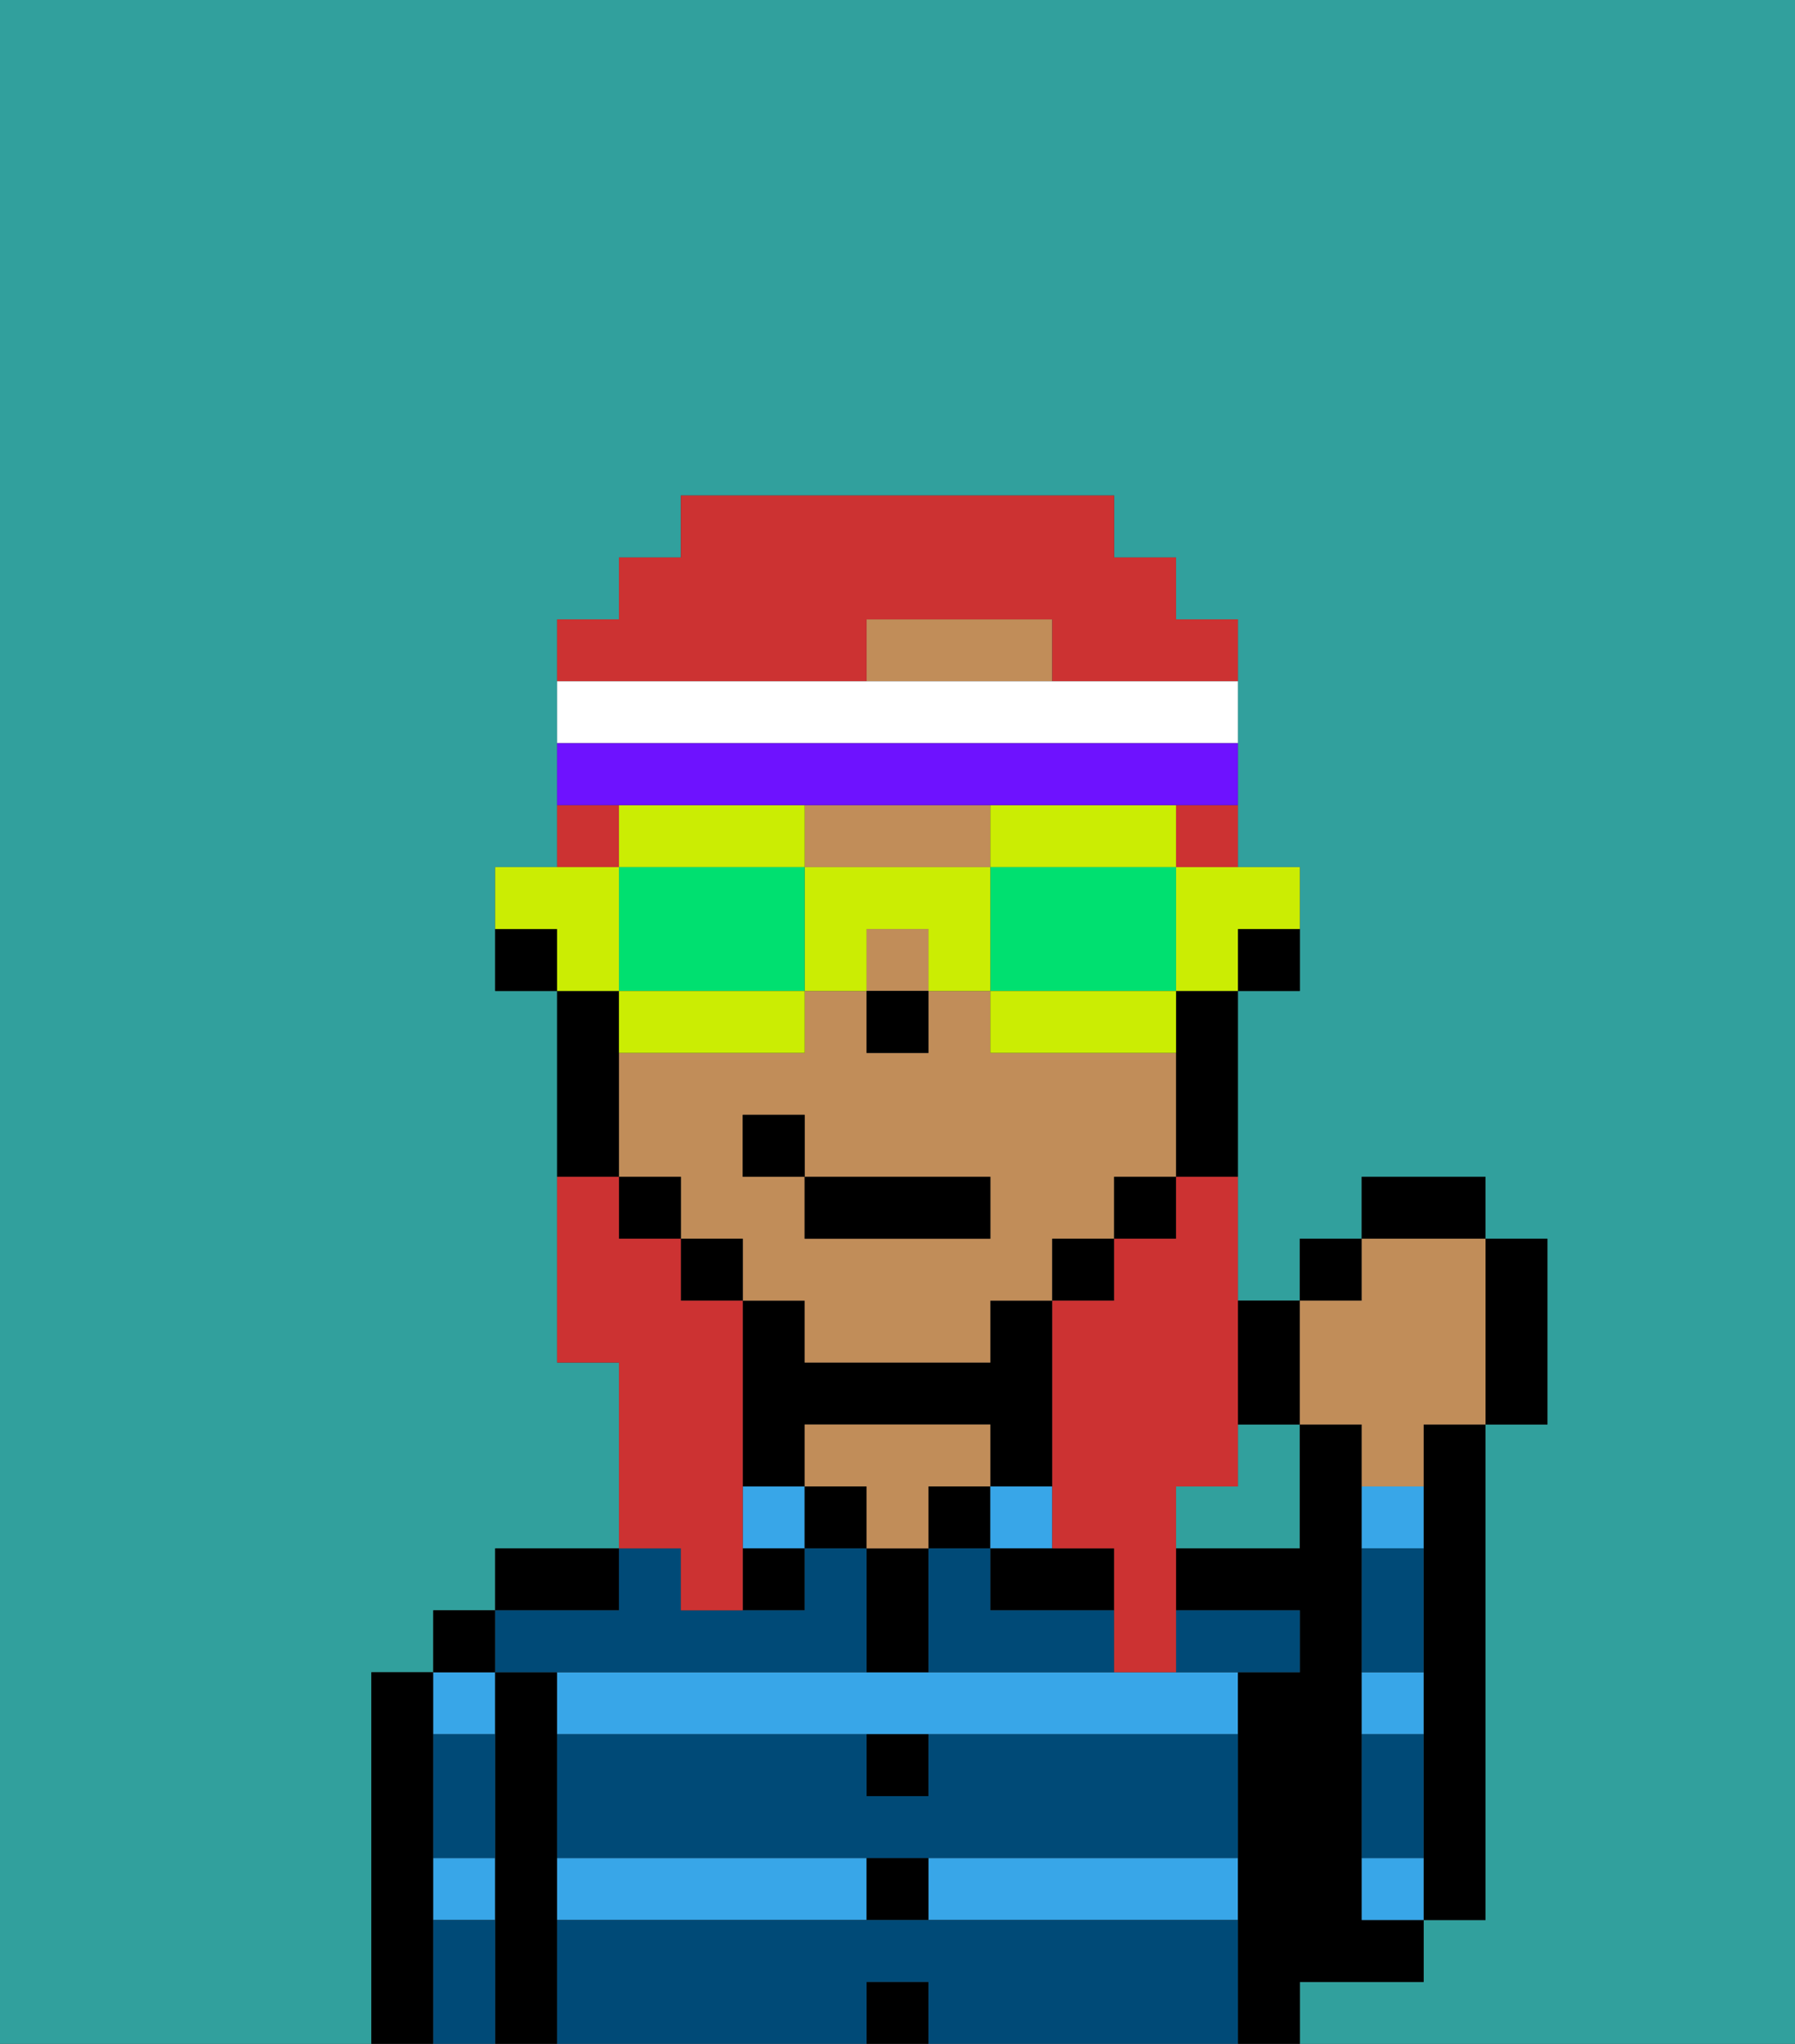 <svg xmlns="http://www.w3.org/2000/svg" viewBox="0 0 29 33"><rect x="0" y="0" width="29" height="33" fill="#333333" stroke="none"/><defs><style>polygon,rect,path{shape-rendering:crispedges;}.ab242-1{fill:#31a09d;}.ab242-2{fill:#000000;}.ab242-3{fill:#38a6e8;}.ab242-4{fill:#c18d59;}.ab242-5{fill:#004a77;}.ab242-6{fill:#cc3232;}.ab242-7{fill:#cbed03;}.ab242-8{fill:#00e070;}.ab242-9{fill:#ffffff;}.ab242-10{fill:#6e12ff;}</style></defs><path class="ab242-1" d="M0,33H6V27H7V26H8V25h2V22H9V16H8V14H9V10h1V9h1V8h7V9h1v1h1v4h1v2H20v5h1V20h1V19h2v1h1v3H24v8H23v1H21v1h8V0H0Z"/><path class="ab242-1" d="M20,24H19v1h2V23H20Z"/><path class="ab242-2" d="M23,24v7h1V23H23Z"/><path class="ab242-2" d="M7,30V27H6v6H7V30Z"/><path class="ab242-3" d="M8,28V27H7v1Z"/><path class="ab242-3" d="M7,31H8V30H7Z"/><rect class="ab242-2" x="7" y="26" width="1" height="1"/><path class="ab242-2" d="M9,30V27H8v6H9V30Z"/><rect class="ab242-3" x="15" y="30" width="5" height="1"/><path class="ab242-3" d="M18,27H9v1H20V27H18Z"/><path class="ab242-3" d="M9,30v1h5V30Z"/><path class="ab242-2" d="M10,25H8v1h2Z"/><rect class="ab242-3" x="12" y="24" width="1" height="1"/><rect class="ab242-2" x="12" y="25" width="1" height="1"/><path class="ab242-2" d="M13,23h3v1h1V21H16v1H13V21H12v3h1Z"/><rect class="ab242-2" x="13" y="24" width="1" height="1"/><rect class="ab242-2" x="14" y="32" width="1" height="1"/><rect class="ab242-2" x="14" y="30" width="1" height="1"/><path class="ab242-2" d="M15,29V28H14v1Z"/><path class="ab242-2" d="M15,26V25H14v2h1Z"/><rect class="ab242-2" x="15" y="24" width="1" height="1"/><path class="ab242-4" d="M15,24h1V23H13v1h1v1h1Z"/><rect class="ab242-3" x="16" y="24" width="1" height="1"/><path class="ab242-2" d="M16,26h2V25H16Z"/><path class="ab242-2" d="M22,32h1V31H22V23H21v2H19v1h2v1H20v6h1V32Z"/><path class="ab242-3" d="M22,30v1h1V30Z"/><path class="ab242-3" d="M23,27H22v1h1Z"/><path class="ab242-3" d="M23,24H22v1h1Z"/><path class="ab242-5" d="M15,31H9v2h5V32h1v1h5V31Z"/><path class="ab242-5" d="M15,29H14V28H9v2H20V28H15Z"/><path class="ab242-5" d="M9,27h5V25H13v1H11V25H10v1H8v1Z"/><path class="ab242-5" d="M16,25H15v2h3V26H16Z"/><path class="ab242-5" d="M20,27h1V26H19v1Z"/><path class="ab242-5" d="M23,29V28H22v2h1Z"/><path class="ab242-5" d="M23,26V25H22v2h1Z"/><path class="ab242-5" d="M7,31v2H8V31Z"/><path class="ab242-5" d="M7,29v1H8V28H7Z"/><path class="ab242-2" d="M20,16h1V15H20Z"/><path class="ab242-4" d="M13,22h3V21h1V20h1V19h1V17H16V16H15v1H14V16H13v1H10v2h1v1h1v1h1Zm-1-3V18h1v1h3v1H13V19Z"/><path class="ab242-4" d="M14,14h2V13H13v1Z"/><rect class="ab242-4" x="14" y="15" width="1" height="1"/><path class="ab242-4" d="M16,10H14v1h3V10Z"/><path class="ab242-2" d="M19,17v2h1V16H19Z"/><rect class="ab242-2" x="18" y="19" width="1" height="1"/><rect class="ab242-2" x="17" y="20" width="1" height="1"/><rect class="ab242-2" x="11" y="20" width="1" height="1"/><rect class="ab242-2" x="10" y="19" width="1" height="1"/><path class="ab242-2" d="M10,18V16H9v3h1Z"/><path class="ab242-2" d="M8,15v1H9V15Z"/><rect class="ab242-2" x="14" y="16" width="1" height="1"/><rect class="ab242-2" x="13" y="19" width="3" height="1"/><rect class="ab242-2" x="12" y="18" width="1" height="1"/><path class="ab242-2" d="M21,23V21H20v2Z"/><rect class="ab242-2" x="21" y="20" width="1" height="1"/><rect class="ab242-2" x="22" y="19" width="2" height="1"/><path class="ab242-2" d="M24,23h1V20H24v3Z"/><path class="ab242-4" d="M22,23v1h1V23h1V20H22v1H21v2Z"/><path class="ab242-6" d="M19,20H18v1H17v4h1v2h1V24h1V19H19Z"/><path class="ab242-6" d="M19,14h1V13H19Z"/><path class="ab242-6" d="M14,11V10h3v1h3V10H19V9H18V8H11V9H10v1H9v1h5Z"/><path class="ab242-6" d="M10,13H9v1h1Z"/><path class="ab242-6" d="M11,26h1V21H11V20H10V19H9v3h1v3h1Z"/><path class="ab242-7" d="M19,15v1h1V15h1V14H19Z"/><path class="ab242-7" d="M17,14h2V13H16v1Z"/><path class="ab242-8" d="M16,14v2h3V14H16Z"/><path class="ab242-7" d="M16,16v1h3V16H16Z"/><path class="ab242-7" d="M14,14H13v2h1V15h1v1h1V14Z"/><path class="ab242-7" d="M13,14V13H10v1h3Z"/><path class="ab242-8" d="M13,16V14H10v2h3Z"/><path class="ab242-7" d="M13,17V16H10v1h3Z"/><path class="ab242-7" d="M10,15V14H8v1H9v1h1Z"/><path class="ab242-9" d="M20,12V11H9v1H20Z"/><path class="ab242-10" d="M11,13h9V12H9v1h2Z"/></svg>